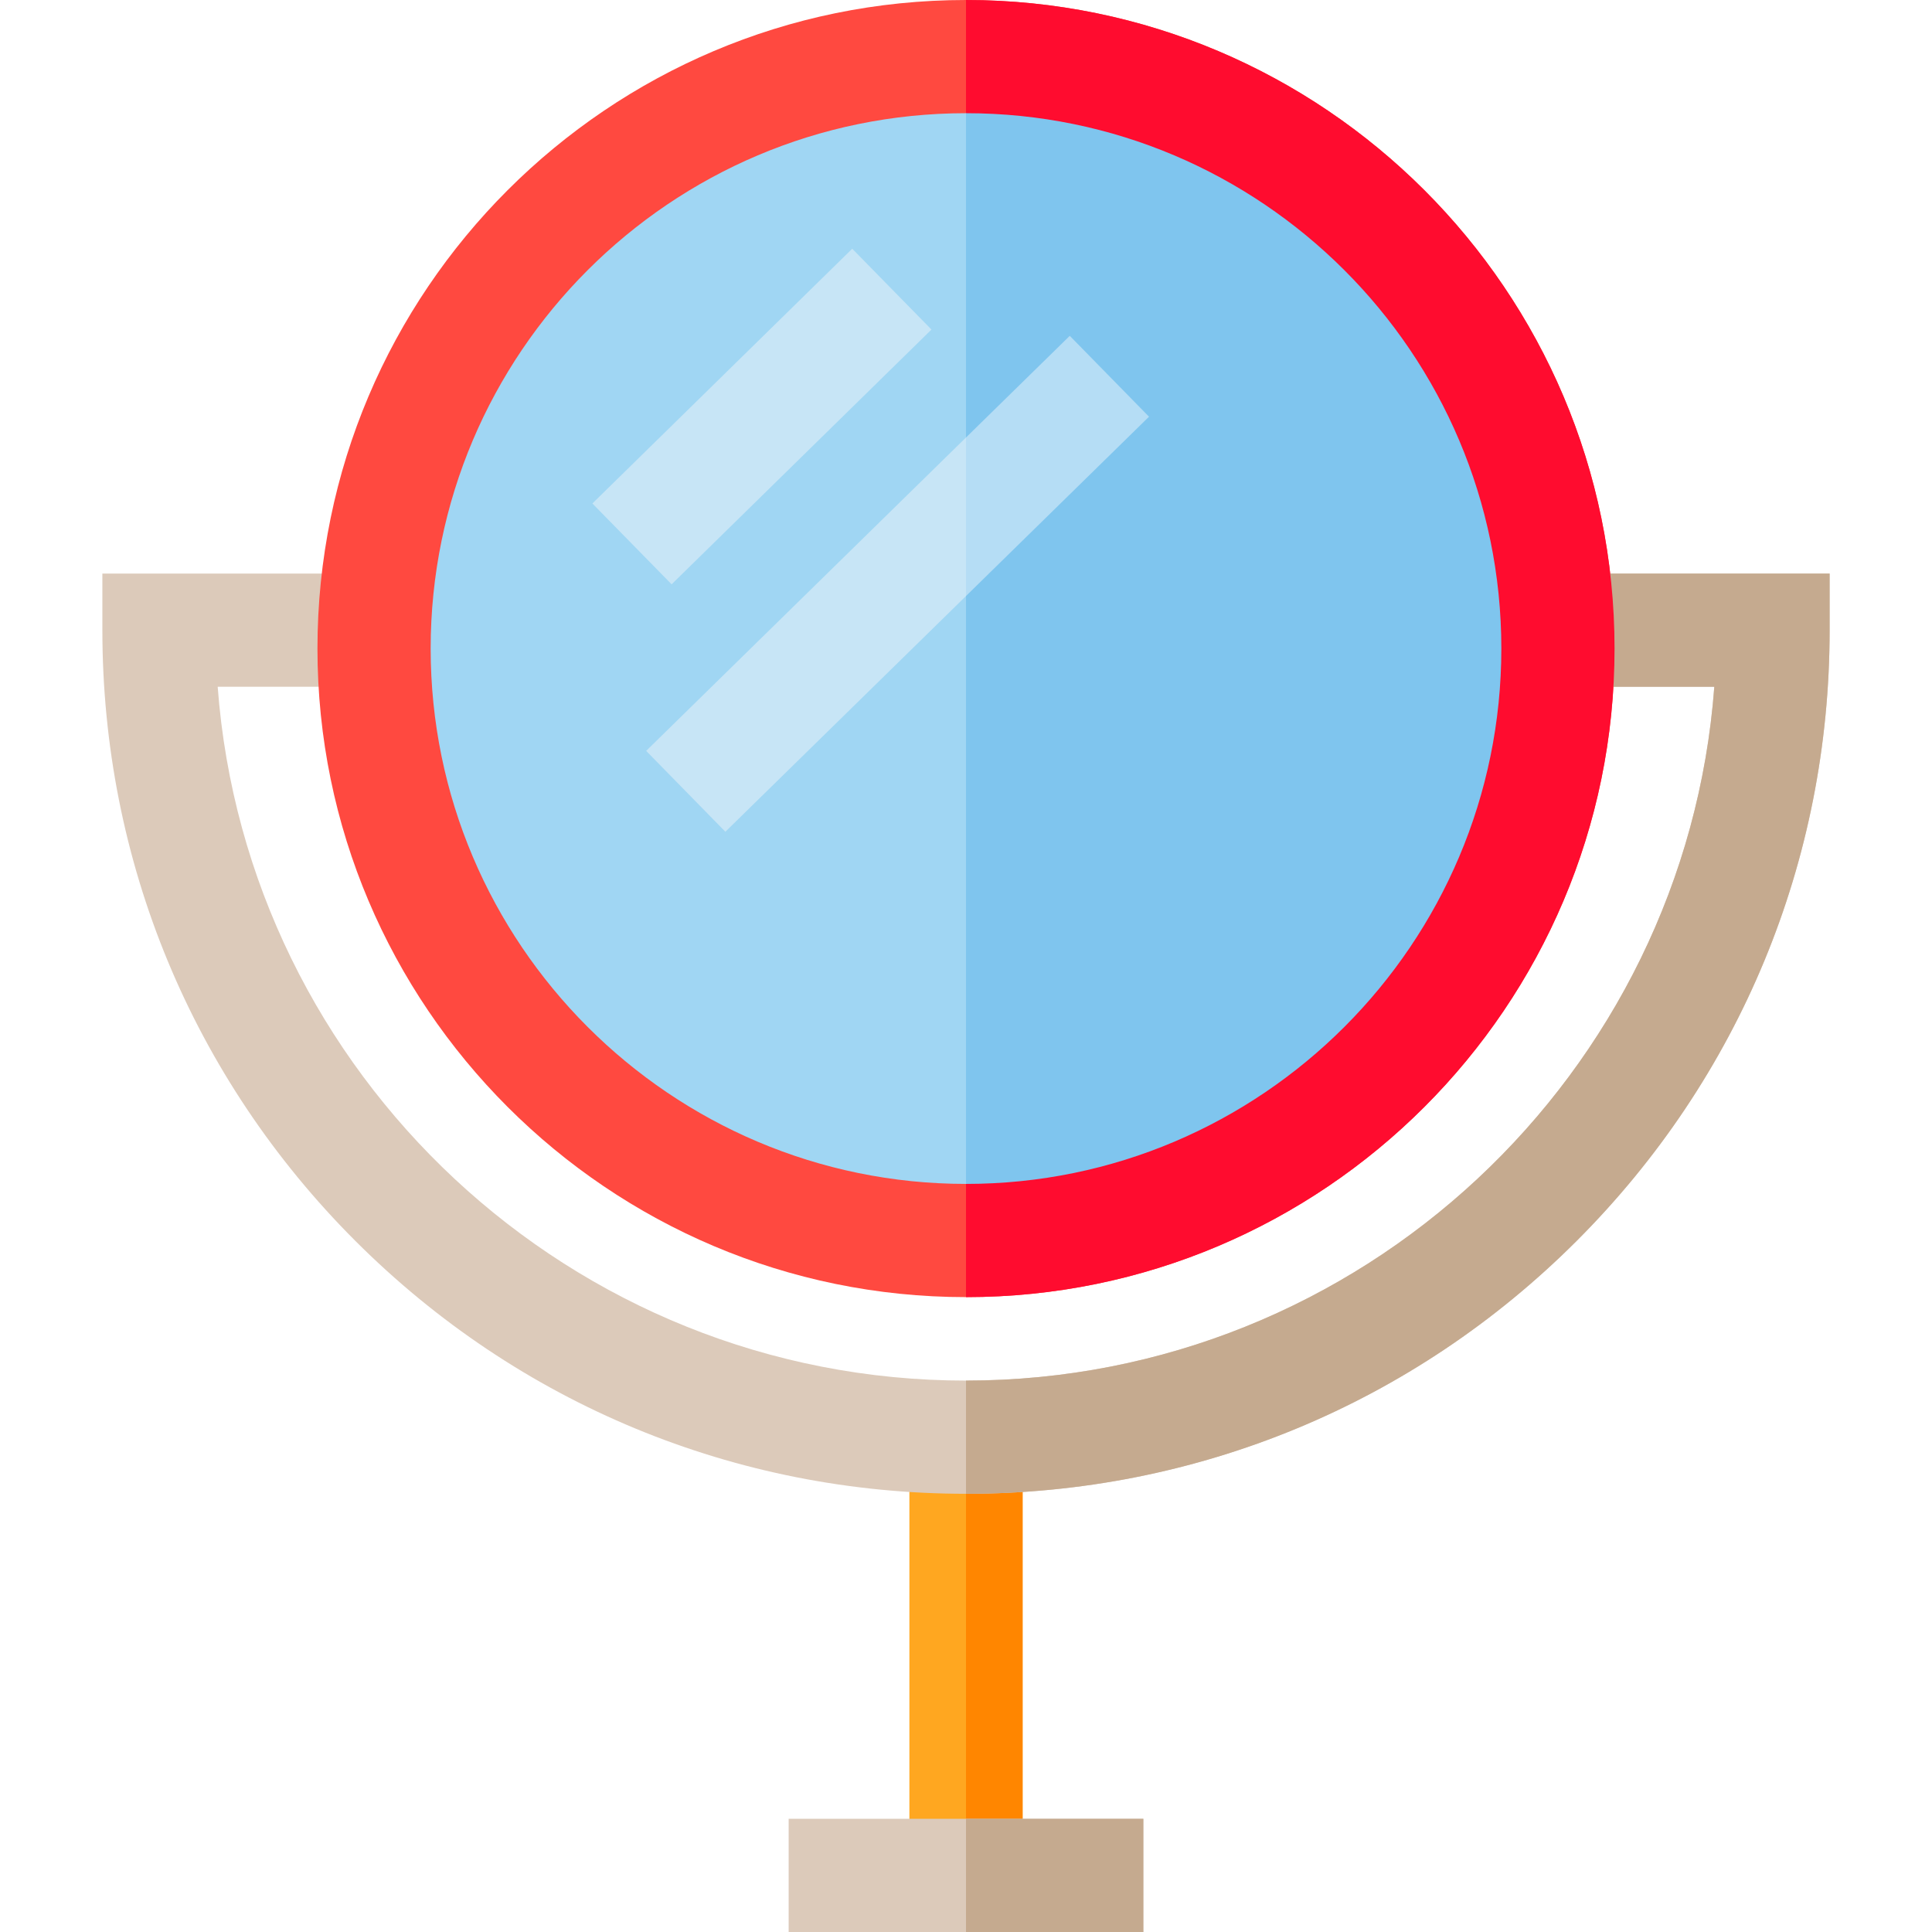 <?xml version="1.0" encoding="iso-8859-1"?>
<!-- Generator: Adobe Illustrator 19.0.0, SVG Export Plug-In . SVG Version: 6.00 Build 0)  -->
<svg version="1.1" id="Capa_1" xmlns="http://www.w3.org/2000/svg" xmlns:xlink="http://www.w3.org/1999/xlink" x="0px" y="0px"
	 viewBox="0 0 512 512" style="enable-background:new 0 0 512 512;" xml:space="preserve">
<rect x="241" y="391" style="fill:#FFA720;" width="30" height="106"/>
<rect x="256" y="391" style="fill:#FF8600;" width="15" height="106"/>
<path style="fill:#DCCABA;" d="M484.87,152v15c0,61.13-23.8,118.61-67.03,161.84S317.13,395.87,256,395.87
	s-118.61-23.8-161.84-67.03S27.13,228.13,27.13,167v-15h72v30H57.69c7.69,102.68,93.7,183.87,198.31,183.87
	S446.62,284.68,454.31,182h-41.44v-30H484.87z"/>
<path style="fill:#A0D6F3;" d="M412.87,171.87c0,86.64-70.23,156.88-156.87,156.88S99.13,258.51,99.13,171.87
	C99.13,85.24,169.36,15,256,15S412.87,85.24,412.87,171.87z"/>
<path style="fill:#FF4940;" d="M256,0C161.23,0,84.13,77.1,84.13,171.87c0,94.78,77.1,171.88,171.87,171.88
	s171.87-77.1,171.87-171.88C427.87,77.1,350.77,0,256,0z M256,313.75c-78.23,0-141.87-63.65-141.87-141.88S177.77,30,256,30
	s141.87,63.64,141.87,141.87S334.23,313.75,256,313.75z"/>
<rect x="209" y="482" style="fill:#DCCABA;" width="94" height="30"/>
<g>
	
		<rect x="186.991" y="62.114" transform="matrix(-0.7 -0.714 0.714 -0.7 264.53 331.84)" style="fill:#C7E5F6;" width="29.999" height="96.447"/>
	<polygon style="fill:#C7E5F6;" points="304.5,110.43 256,157.95 192.23,220.42 171.24,198.99 256,115.94 283.5,89 	"/>
</g>
<rect x="256" y="482" style="fill:#C5AA8F;" width="47" height="30"/>
<path style="fill:#7FC5EE;" d="M412.87,171.87c0,86.64-70.23,156.88-156.87,156.88V15C342.64,15,412.87,85.24,412.87,171.87z"/>
<path style="fill:#C5AA8F;" d="M484.87,152v15c0,61.13-23.8,118.61-67.03,161.84S317.13,395.87,256,395.87v-30
	c104.61,0,190.62-81.19,198.31-183.87h-41.44v-30H484.87z"/>
<polygon style="fill:#B5DDF5;" points="304.5,110.43 256,157.95 256,115.94 283.5,89 "/>
<path style="fill:#FF0C2F;" d="M427.87,171.87c0,94.78-77.1,171.88-171.87,171.88v-30c78.23,0,141.87-63.65,141.87-141.88
	S334.23,30,256,30V0C350.77,0,427.87,77.1,427.87,171.87z"/>
<g>
</g>
<g>
</g>
<g>
</g>
<g>
</g>
<g>
</g>
<g>
</g>
<g>
</g>
<g>
</g>
<g>
</g>
<g>
</g>
<g>
</g>
<g>
</g>
<g>
</g>
<g>
</g>
<g>
</g>
</svg>
